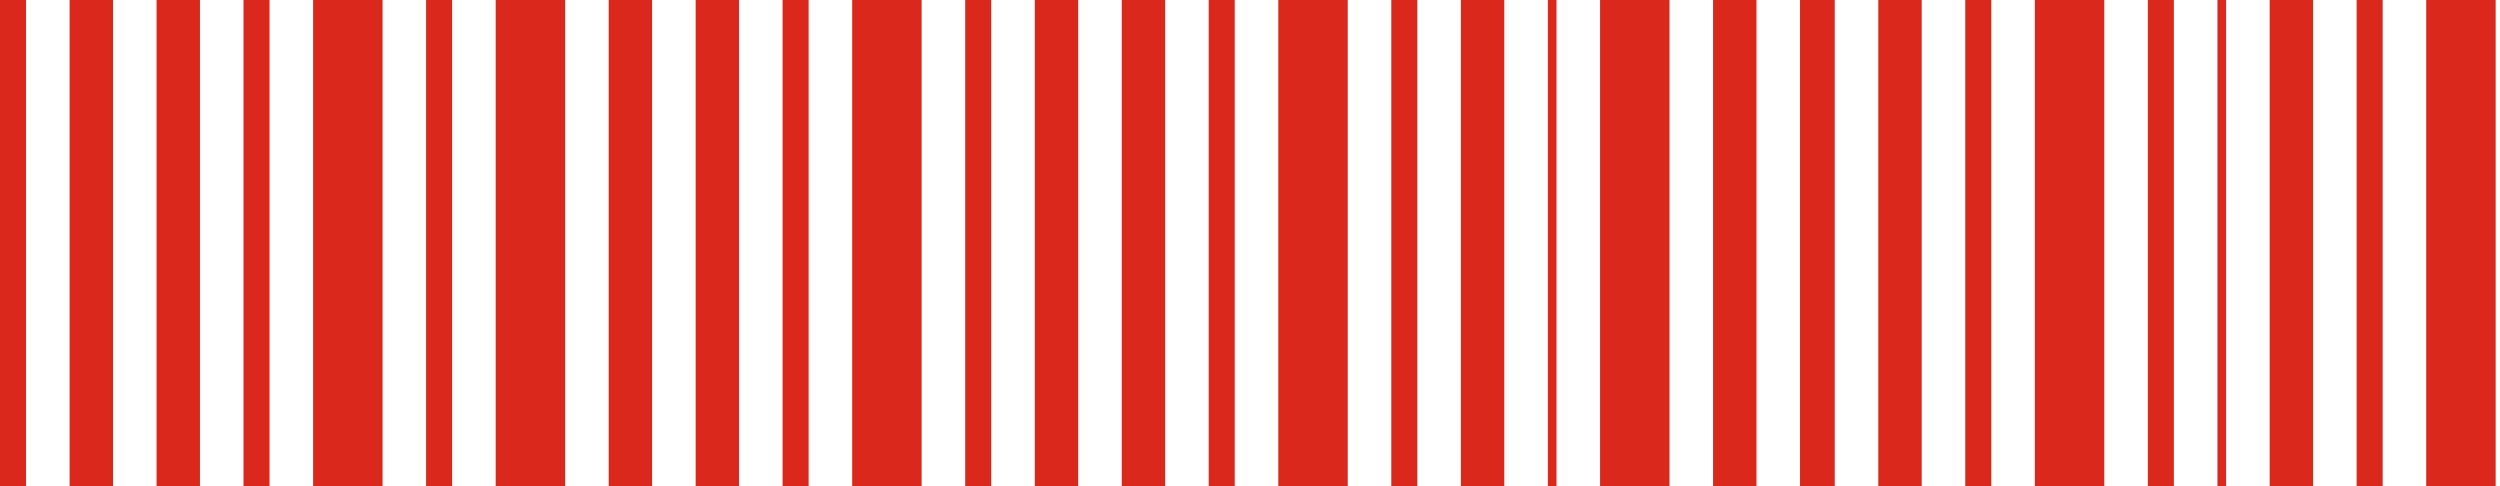 <svg width="288" height="56" viewBox="0 0 288 56" fill="none" xmlns="http://www.w3.org/2000/svg">
<rect x="287.5" width="56" height="8" transform="rotate(90 287.5 0)" fill="#DA291C"/>
<rect x="274.483" width="56" height="3" transform="rotate(90 274.483 0)" fill="#DA291C"/>
<rect x="266.466" width="56" height="5" transform="rotate(90 266.466 0)" fill="#DA291C"/>
<rect x="256.448" width="56" height="1" transform="rotate(90 256.448 0)" fill="#DA291C"/>
<rect x="250.431" width="56" height="3" transform="rotate(90 250.431 0)" fill="#DA291C"/>
<rect x="242.414" width="56" height="8" transform="rotate(90 242.414 0)" fill="#DA291C"/>
<rect x="229.397" width="56" height="3" transform="rotate(90 229.397 0)" fill="#DA291C"/>
<rect x="221.379" width="56" height="5" transform="rotate(90 221.379 0)" fill="#DA291C"/>
<rect x="211.362" width="56" height="4" transform="rotate(90 211.362 0)" fill="#DA291C"/>
<rect x="202.345" width="56" height="5" transform="rotate(90 202.345 0)" fill="#DA291C"/>
<rect x="192.328" width="56" height="8" transform="rotate(90 192.328 0)" fill="#DA291C"/>
<rect x="179.31" width="56" height="1" transform="rotate(90 179.31 0)" fill="#DA291C"/>
<rect x="173.293" width="56" height="5" transform="rotate(90 173.293 0)" fill="#DA291C"/>
<rect x="163.276" width="56" height="3" transform="rotate(90 163.276 0)" fill="#DA291C"/>
<rect x="155.259" width="56" height="8" transform="rotate(90 155.259 0)" fill="#DA291C"/>
<rect x="142.241" width="56" height="3" transform="rotate(90 142.241 0)" fill="#DA291C"/>
<rect x="134.224" width="56" height="5" transform="rotate(90 134.224 0)" fill="#DA291C"/>
<rect x="124.207" width="56" height="5" transform="rotate(90 124.207 0)" fill="#DA291C"/>
<rect x="114.19" width="56" height="3" transform="rotate(90 114.19 0)" fill="#DA291C"/>
<rect x="106.172" width="56" height="8" transform="rotate(90 106.172 0)" fill="#DA291C"/>
<rect x="93.155" width="56" height="3" transform="rotate(90 93.155 0)" fill="#DA291C"/>
<rect x="85.138" width="56" height="5" transform="rotate(90 85.138 0)" fill="#DA291C"/>
<rect x="75.121" width="56" height="5" transform="rotate(90 75.121 0)" fill="#DA291C"/>
<rect x="65.103" width="56" height="8" transform="rotate(90 65.103 0)" fill="#DA291C"/>
<rect x="52.086" width="56" height="3" transform="rotate(90 52.086 0)" fill="#DA291C"/>
<rect x="44.069" width="56" height="8" transform="rotate(90 44.069 0)" fill="#DA291C"/>
<rect x="31.052" width="56" height="3" transform="rotate(90 31.052 0)" fill="#DA291C"/>
<rect x="23.035" width="56" height="5" transform="rotate(90 23.035 0)" fill="#DA291C"/>
<rect x="13.017" width="56" height="5" transform="rotate(90 13.017 0)" fill="#DA291C"/>
<rect x="3" width="56" height="3" transform="rotate(90 3 0)" fill="#DA291C"/>
</svg>
